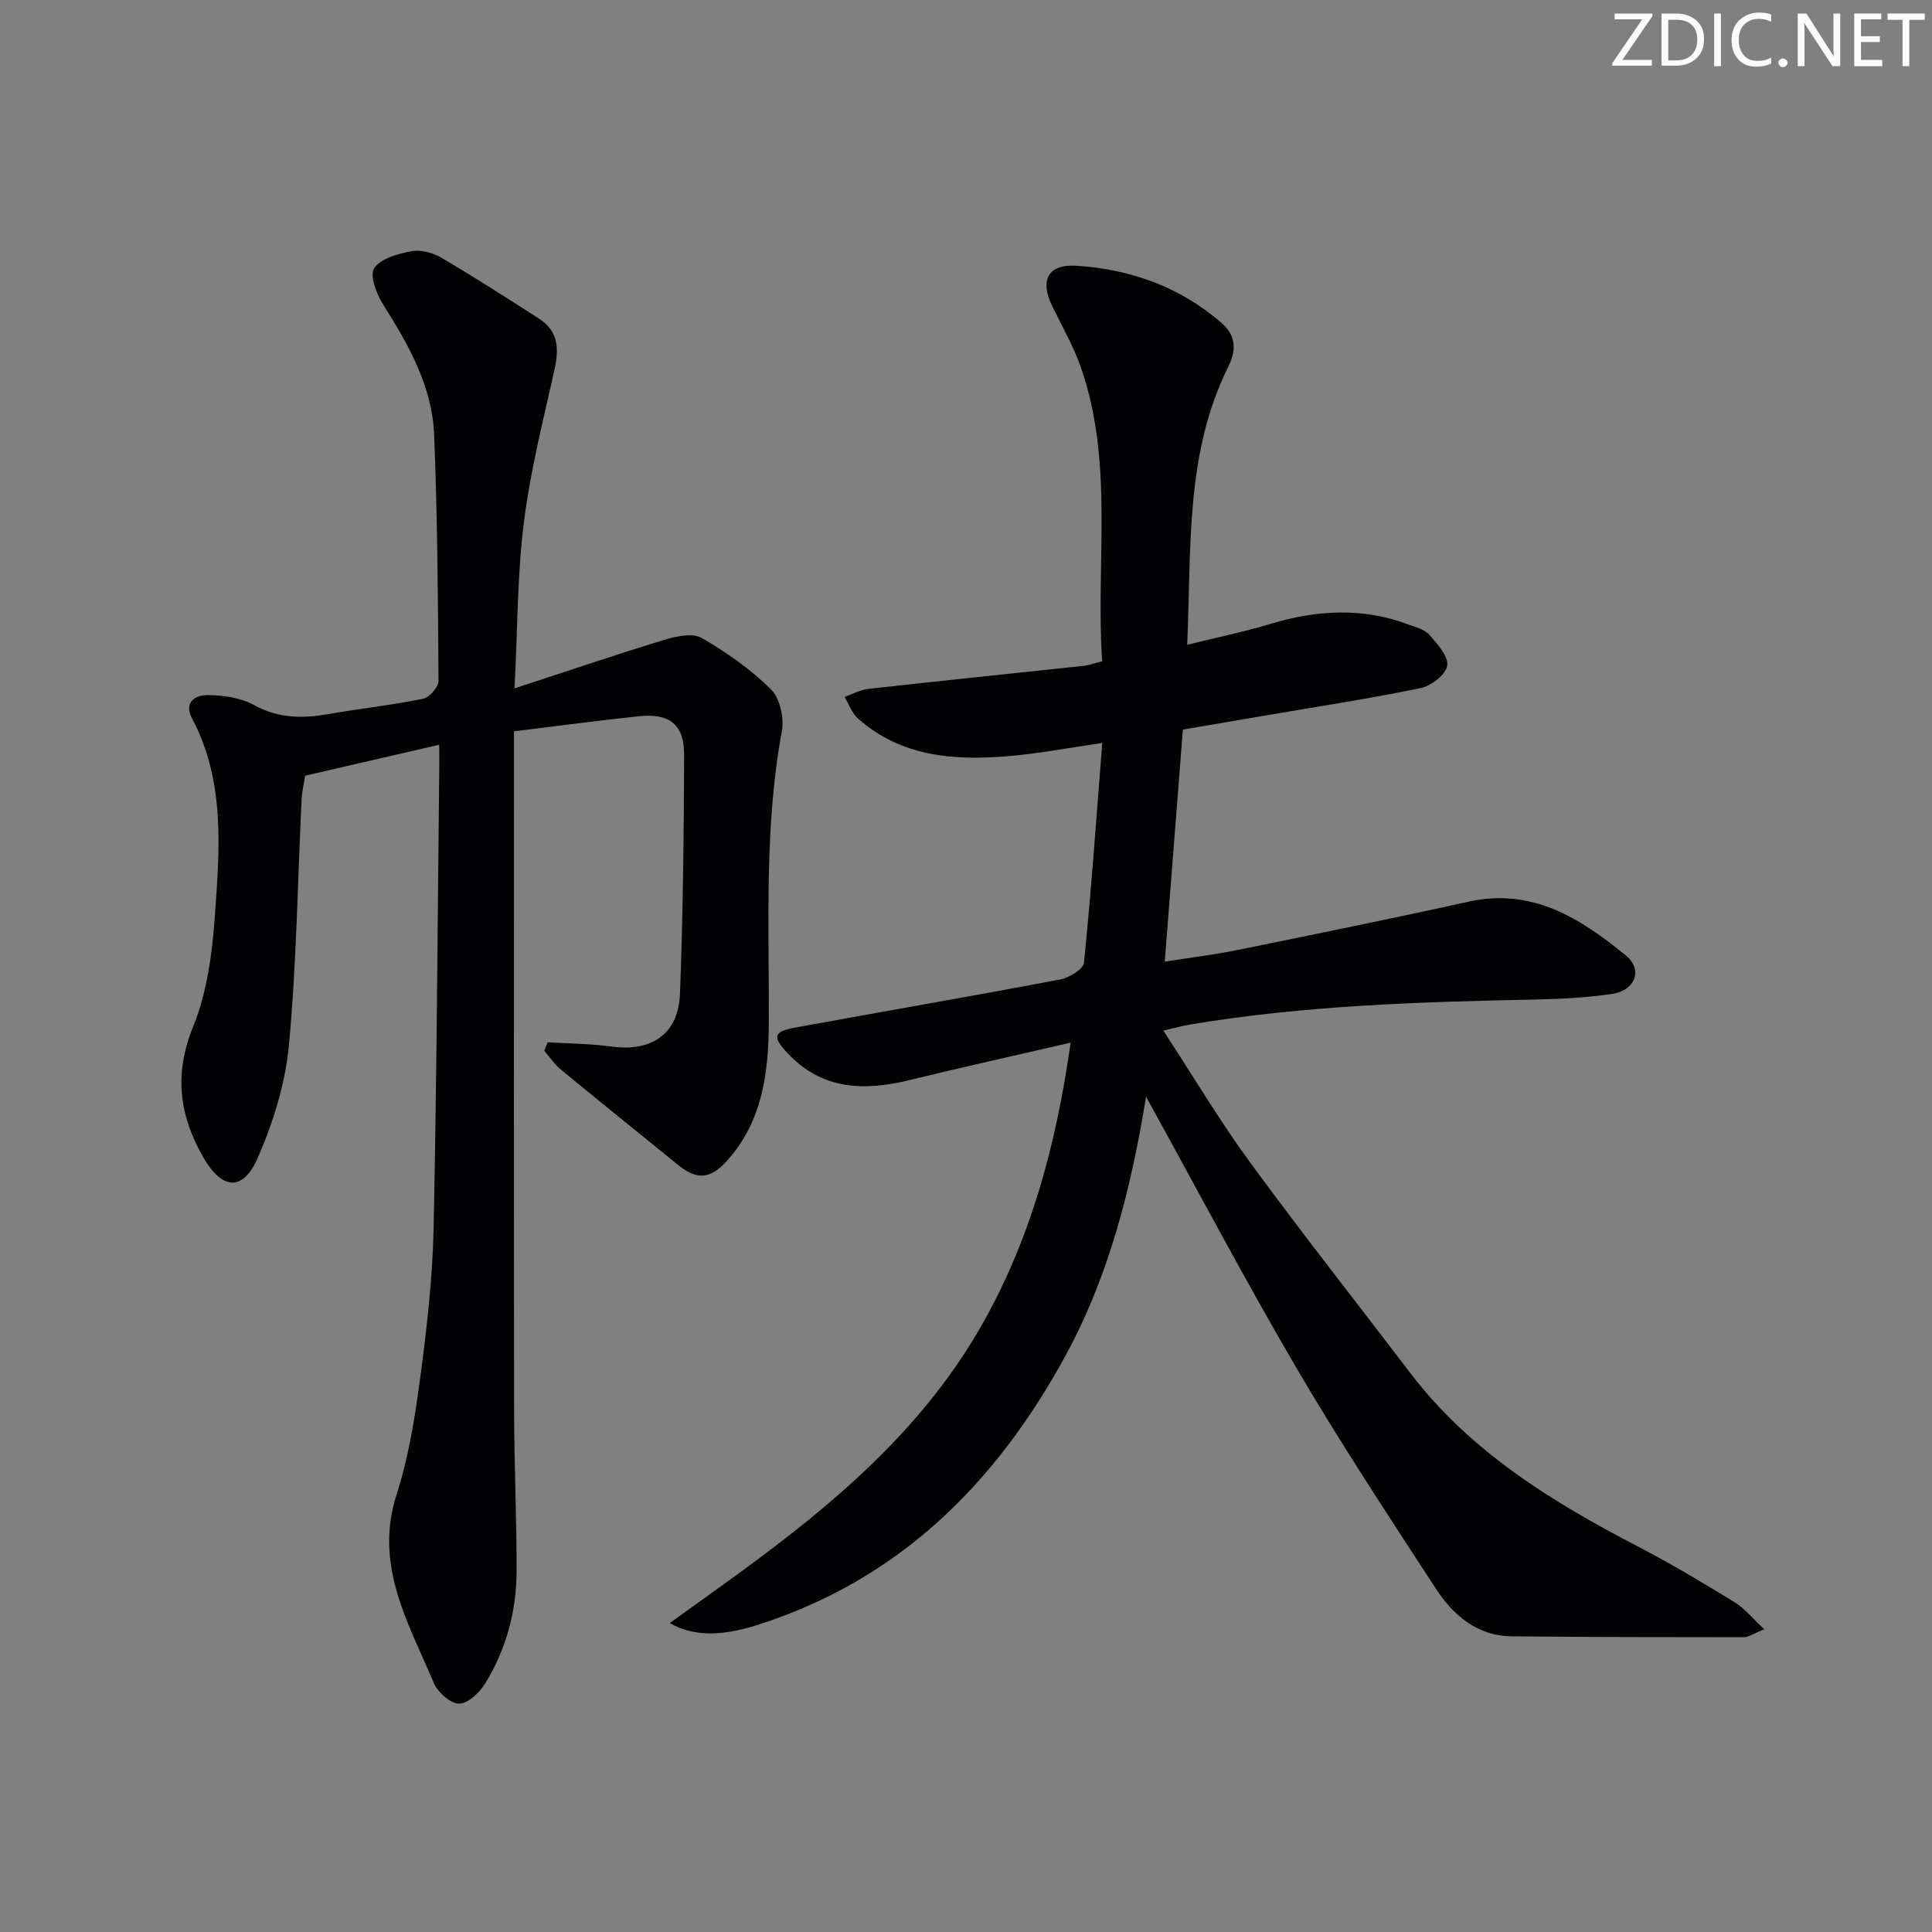 <svg enable-background="new 0 0 400 400" viewBox="0 0 400 400" xmlns="http://www.w3.org/2000/svg"><rect x="0" y="0" width="400" height="400" fill="#808080" stroke="none"/><g fill="#fafbfa"><path d="m342.2 3.2-6.3 9.2h6.1v1.2h-8.2v-.5l6.2-9.1h-5.7v-1.2h7.8v.4z"/><path d="m344 13.7v-10.9h3.1c1.6 0 3 .5 4.1 1.4 1.1 1 1.6 2.2 1.6 3.9s-.5 3-1.6 4-2.5 1.5-4.2 1.5h-3zm1.4-9.6v8.4h1.6c1.4 0 2.5-.4 3.2-1.1.8-.8 1.2-1.8 1.2-3.2s-.4-2.4-1.2-3.1-1.8-1-3.1-1z"/><path d="m356.3 2.8v10.9h-1.4v-10.9z"/><path d="m366.6 13.2c-.8.4-1.8.6-3 .6-1.6 0-2.8-.5-3.7-1.5s-1.4-2.3-1.4-3.9c0-1.7.5-3.2 1.6-4.2s2.4-1.6 4-1.6c1 0 1.9.1 2.6.4v1.5c-.8-.4-1.6-.6-2.6-.6-1.2 0-2.2.4-3 1.2s-1.1 1.9-1.1 3.3c0 1.3.4 2.3 1.1 3.1s1.6 1.1 2.8 1.1c1.1 0 2-.2 2.8-.7v1.3z"/><path d="m368.2 13c0-.3.1-.5.3-.6.2-.2.4-.3.6-.3.3 0 .5.1.7.3s.3.4.3.6-.1.5-.3.6c-.2.2-.4.3-.7.3s-.5-.1-.6-.3c-.2-.2-.3-.4-.3-.6z"/><path d="m381.1 13.7h-1.7l-5.5-8.4c-.2-.2-.3-.5-.4-.7 0 .2.1.8.1 1.5v7.6h-1.4v-10.9h1.8l5.3 8.3c.3.4.4.6.4.8 0-.3-.1-.8-.1-1.6v-7.5h1.4v10.9z"/><path d="m389.7 13.7h-5.8v-10.9h5.6v1.2h-4.2v3.5h3.9v1.2h-3.9v3.7h4.4z"/><path d="m398.4 4.1h-3.1v9.6h-1.4v-9.6h-3.1v-1.3h7.7v1.3z"/></g><path d="m237.28 227.06c-3.05 18.75-7.59 36.91-16.66 53.58-14.43 26.53-34.62 46.61-64.12 55.89-7.44 2.34-13.18 2.2-17.84-.49 4.93-3.55 9.62-6.88 14.26-10.27 19.35-14.11 37.56-29.42 49.79-50.47 10.48-18.04 15.9-37.8 18.95-59.43-11.54 2.67-22.45 5.08-33.3 7.74-9.42 2.31-18.16 2.08-25.31-5.57-3.18-3.4-2.92-4.47 1.57-5.29 18.28-3.34 36.6-6.5 54.86-9.96 1.87-.35 4.81-2.12 4.95-3.47 1.5-14.86 2.55-29.76 3.78-45.49-7.08 1.01-13.35 2.23-19.69 2.74-11.14.91-22.02.1-30.93-7.85-1.24-1.1-1.83-2.94-2.72-4.43 1.63-.57 3.22-1.48 4.88-1.66 14.85-1.66 29.71-3.18 44.57-4.77 1.13-.12 2.22-.53 3.87-.94-1.37-20.25 2.46-40.71-4.27-60.47-1.54-4.52-3.95-8.75-6.06-13.06-2.64-5.38-.88-8.76 5.03-8.37 11.2.73 21.4 4.36 30.03 11.85 3.08 2.67 3.02 5.75 1.4 9.01-8.95 17.99-7.65 37.42-8.52 57.61 6.23-1.54 11.85-2.69 17.31-4.34 9.51-2.86 18.94-3.4 28.37.1 1.55.58 3.42 1.02 4.43 2.16 1.67 1.87 3.99 4.44 3.72 6.39-.25 1.82-3.32 4.2-5.49 4.66-10.54 2.18-21.2 3.8-31.82 5.62-5.86 1-11.73 2-17.42 2.97-1.25 16.07-2.47 31.61-3.75 48.05 5.22-.82 10.22-1.43 15.14-2.43 15.94-3.24 31.88-6.48 47.76-9.99 13.25-2.93 23.23 3.5 32.62 11.19 3.49 2.86 1.91 7.17-2.77 7.88-5.4.82-10.92 1.09-16.39 1.2-23.79.48-47.55 1.23-71.08 5.16-1.58.26-3.12.7-5.57 1.26 6.19 9.47 11.62 18.63 17.88 27.19 10.81 14.77 22.16 29.15 33.25 43.71 12.45 16.34 29.4 26.7 47.24 35.98 6.78 3.53 13.36 7.46 19.88 11.46 2.09 1.28 3.71 3.34 6.17 5.62-2.23.88-3.26 1.64-4.29 1.64-15.99 0-31.99-.03-47.98-.19-7.22-.07-12.17-4.39-15.8-9.97-9.8-15.05-19.7-30.06-28.77-45.54-10.73-18.33-20.64-37.15-31.16-56.21z" fill="#010104"/><path d="m113.39 215.8c4.38.27 8.8.27 13.13.87 8.43 1.15 13.95-2.56 14.27-11.02.62-16.46.8-32.93.85-49.4.02-6.25-3.02-8.62-9.35-7.96-8.41.88-16.79 2.01-25.88 3.12v5.47c0 45.15-.04 90.3.03 135.45.02 10.98.53 21.96.51 32.94-.01 8.28-2.14 16.16-6.47 23.24-1.17 1.9-3.57 4.2-5.42 4.21-1.78.01-4.43-2.34-5.24-4.27-5.23-12.41-12.43-24.34-7.72-38.98 2.47-7.68 3.78-15.81 4.85-23.84 1.38-10.35 2.6-20.8 2.82-31.22.67-31.63.82-63.27 1.17-94.9.02-1.48 0-2.96 0-5.32-9.43 2.18-18.35 4.24-27.76 6.41-.22 1.44-.65 3.19-.74 4.95-.82 16.94-1.04 33.94-2.62 50.82-.74 7.92-3.23 15.95-6.42 23.28-3.1 7.1-7.4 6.75-11.3-.03-4.97-8.63-6.13-17.19-2.13-27.01 2.93-7.2 3.99-15.42 4.54-23.28.97-13.73 2.09-27.66-4.73-40.57-1.88-3.56.88-4.88 3.31-4.85 3.22.04 6.8.57 9.56 2.09 5.02 2.76 9.98 2.77 15.3 1.85 6.54-1.14 13.16-1.86 19.66-3.18 1.31-.27 3.19-2.43 3.18-3.71-.1-16.97-.23-33.95-.9-50.9-.4-10.09-5.31-18.7-10.61-27.09-1.36-2.15-2.78-6-1.8-7.45 1.37-2.02 4.9-2.98 7.67-3.5 1.93-.36 4.42.28 6.18 1.31 6.88 4.04 13.59 8.35 20.3 12.66 3.99 2.57 4.13 6.25 3.17 10.55-2.34 10.49-5 20.98-6.34 31.61-1.36 10.82-1.29 21.82-1.93 34.37 11.03-3.61 20.99-7 31.05-10.06 2.44-.74 5.82-1.46 7.73-.36 5.14 2.96 10.13 6.49 14.33 10.64 1.85 1.83 2.73 5.93 2.23 8.67-3.65 19.82-2.63 39.79-2.69 59.74-.03 10.64-1.16 20.96-8.81 29.34-3.29 3.61-6.12 3.84-9.88.78-8.13-6.62-16.3-13.18-24.39-19.84-1.32-1.08-2.29-2.58-3.42-3.89.23-.59.47-1.17.71-1.74z" fill="#010104"/></svg>